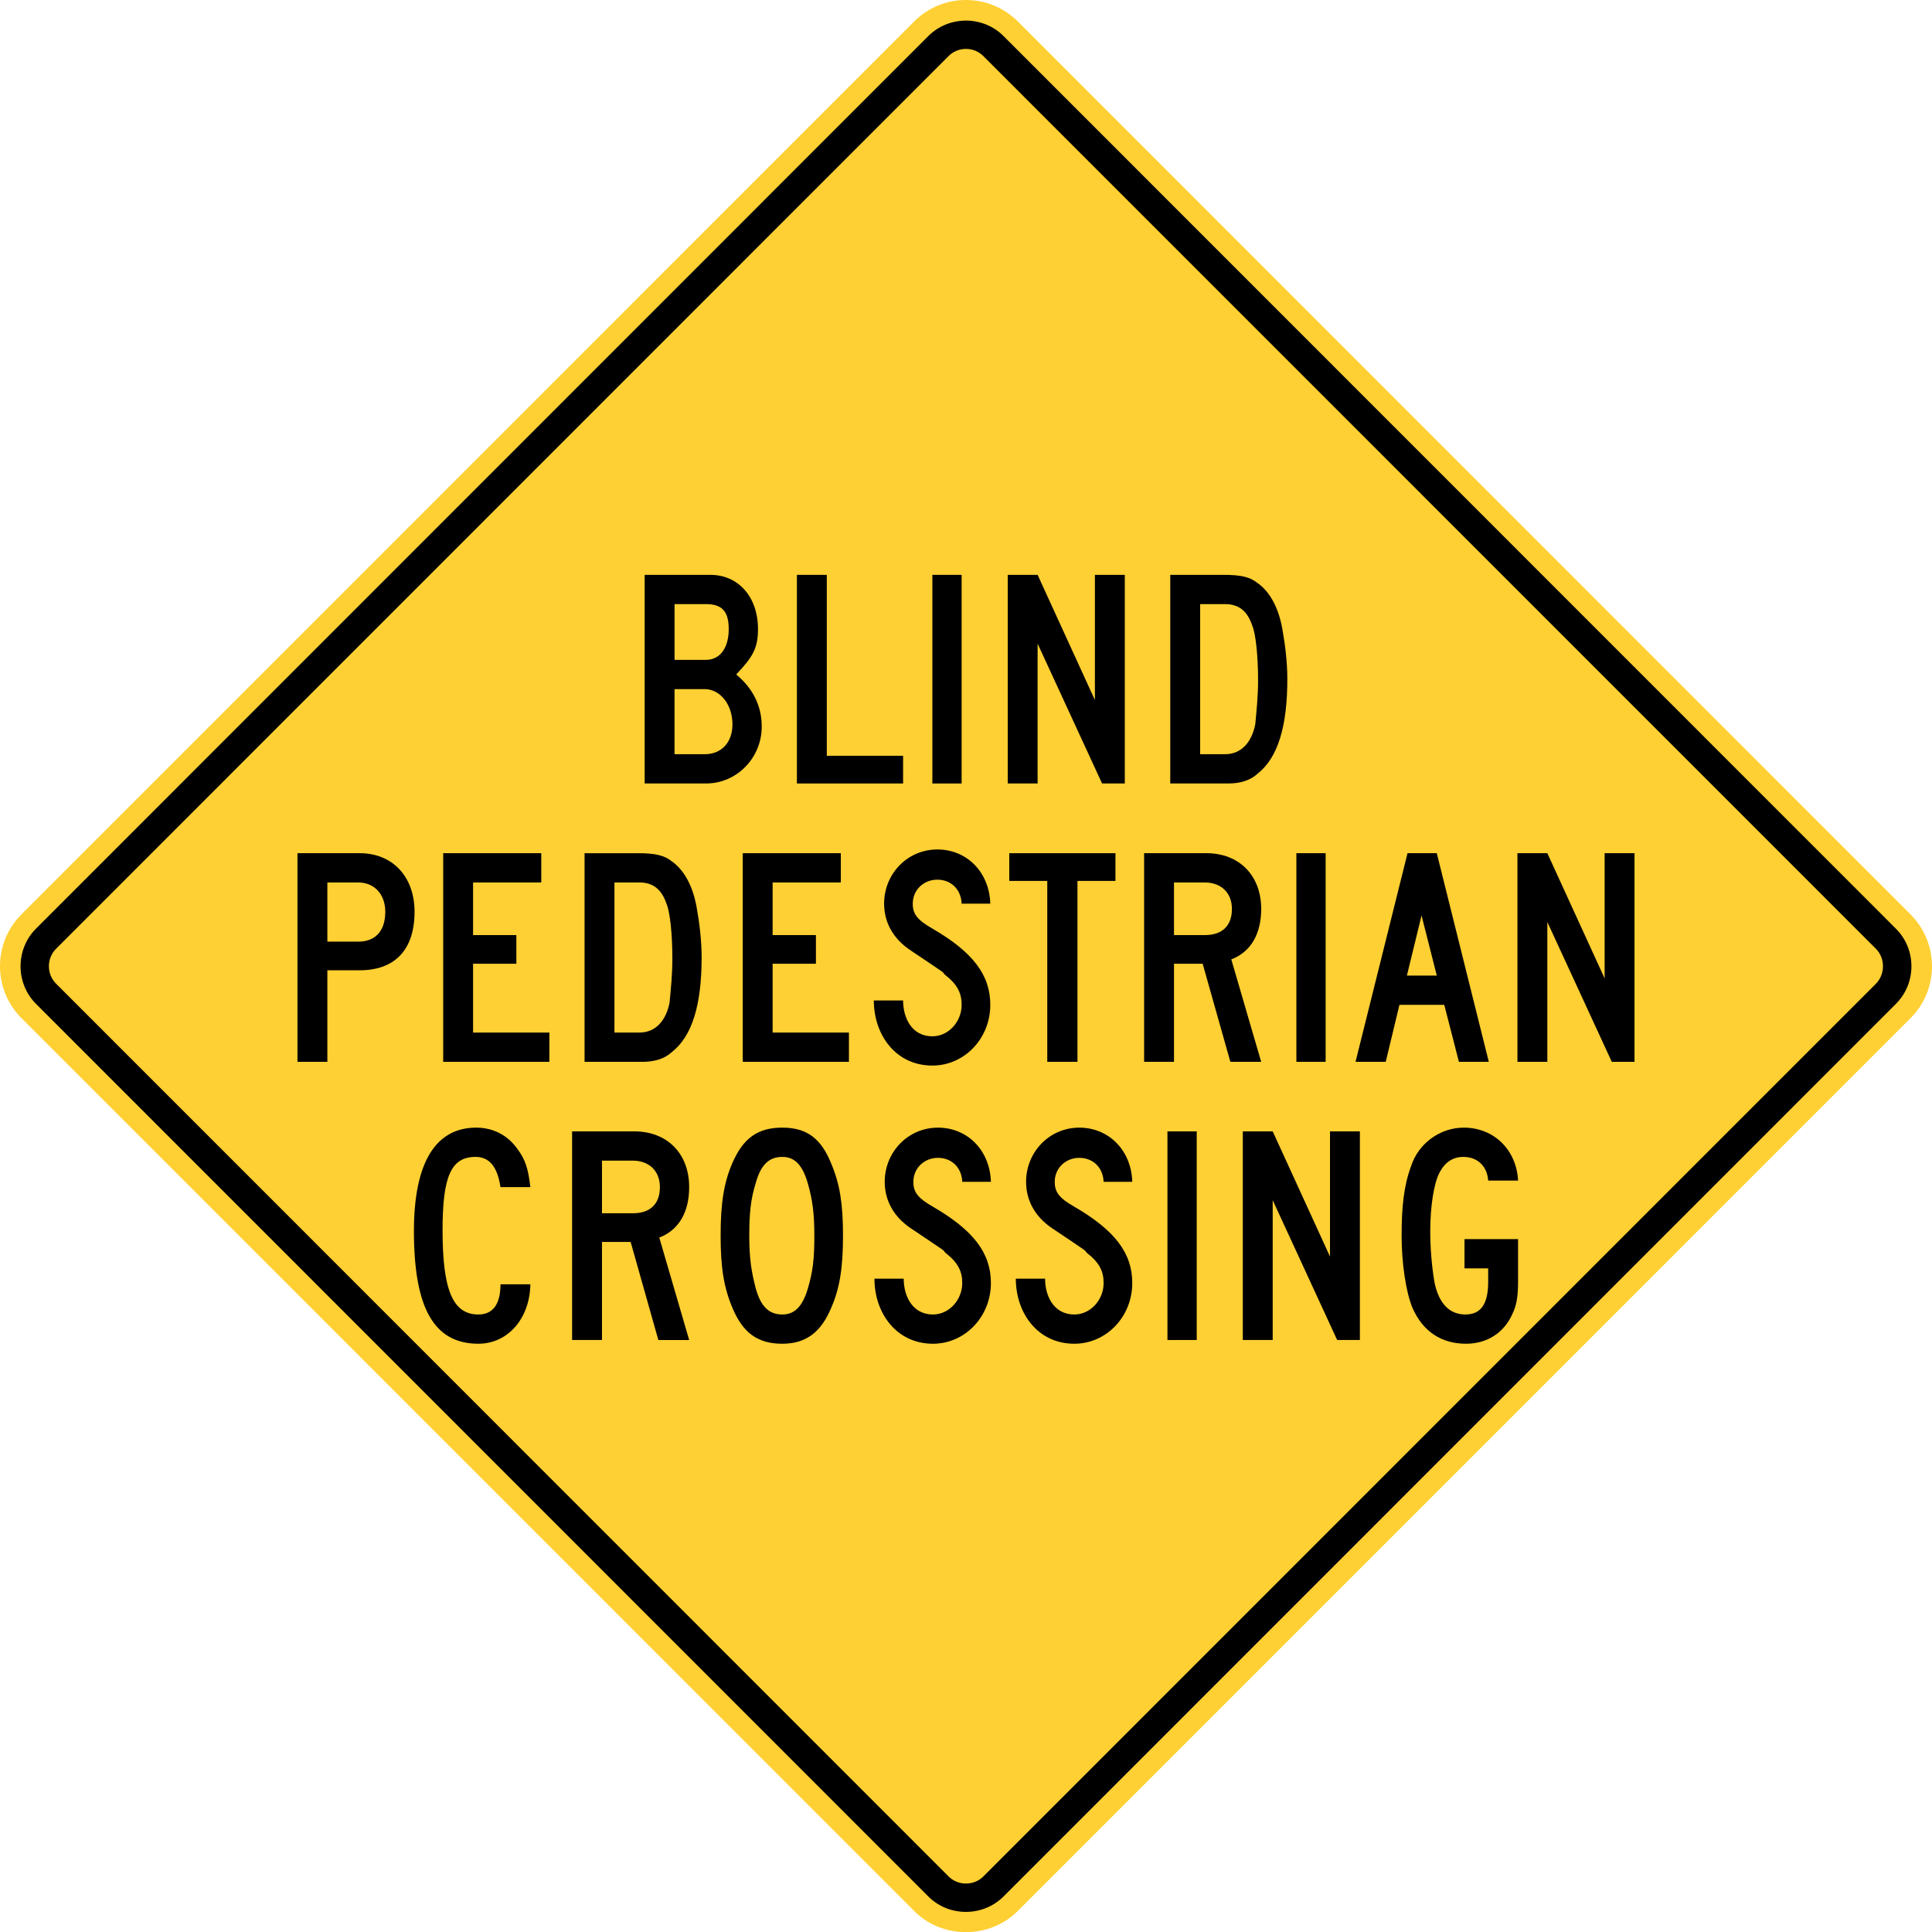 <?xml version="1.0" encoding="UTF-8" standalone="no"?>
<!-- Generator: Adobe Illustrator 12.0.1, SVG Export Plug-In  -->

<svg
   xmlns:dc="http://purl.org/dc/elements/1.1/"
   xmlns:cc="http://creativecommons.org/ns#"
   xmlns:rdf="http://www.w3.org/1999/02/22-rdf-syntax-ns#"
   xmlns:svg="http://www.w3.org/2000/svg"
   xmlns="http://www.w3.org/2000/svg"
   xmlns:sodipodi="http://sodipodi.sourceforge.net/DTD/sodipodi-0.dtd"
   xmlns:inkscape="http://www.inkscape.org/namespaces/inkscape"
   version="1.1"
   width="286.358"
   height="286.382"
   viewBox="0 0 286.358 286.382"
   enable-background="new 0 0 289 288"
   xml:space="preserve"
   id="svg2"
   inkscape:version="0.48.2 r9819"
   sodipodi:docname="AJAX1.svg"><sodipodi:namedview
   pagecolor="#ffffff"
   bordercolor="#666666"
   borderopacity="1"
   objecttolerance="10"
   gridtolerance="10"
   guidetolerance="10"
   inkscape:pageopacity="0"
   inkscape:pageshadow="2"
   inkscape:window-width="1280"
   inkscape:window-height="1004"
   id="namedview60"
   showgrid="false"
   fit-margin-top="0"
   fit-margin-left="0"
   fit-margin-right="0"
   fit-margin-bottom="0"
   inkscape:zoom="1.6388889"
   inkscape:cx="120.30388"
   inkscape:cy="99.75723"
   inkscape:window-x="-8"
   inkscape:window-y="-8"
   inkscape:window-maximized="1"
   inkscape:current-layer="svg2" />
<defs
   id="defs4">
</defs>
<path
   d="M 135.504,283.248 3.167,150.889 c -4.223,-4.231 -4.223,-11.124 0,-15.352 L 135.504,3.174 c 4.219,-4.231 11.115,-4.231 15.343,-0.004 l 132.331,132.368 c 4.236,4.24 4.236,11.12 0.018,15.352 l -132.349,132.358 c -4.18,4.175 -11.167,4.184 -15.343,0"
   id="path6"
   style="fill:#ffd033;stroke:none;fill-opacity:1"
   inkscape:connector-curvature="0" />

<path
   clip-rule="evenodd"
   d="M 137.601,281.1 5.328,148.784 c -3.043,-3.051 -3.039,-8.081 0,-11.141 L 137.601,5.335 c 3.056,-3.042 8.088,-3.042 11.133,0 l 132.283,132.32 c 3.056,3.051 3.056,8.077 0,11.128 l -132.283,132.317 c -3.045,3.029 -8.077,3.047 -11.133,0"
   id="path10"
   inkscape:connector-curvature="0"
   style="fill:#000000;fill-rule:evenodd;stroke:none" />
<path
   clip-rule="evenodd"
   d="M 140.561,278.083 8.349,145.837 c -1.467,-1.42 -1.467,-3.829 0,-5.252 L 140.552,8.356 c 1.411,-1.472 3.828,-1.472 5.241,0 l 132.212,132.229 c 1.449,1.423 1.449,3.846 0,5.26 l -132.212,132.238 c -1.413,1.458 -3.824,1.458 -5.232,0"
   id="path12"
   inkscape:connector-curvature="0"
   style="fill:#ffd033;fill-rule:evenodd;stroke:none;fill-opacity:1" />
<path
   d="m 104.641,116.126 h -9.092 v -30.923 h 9.738 c 4.153,0 7.062,3.276 7.062,8.03 0,2.815 -0.738,4.108 -3.23,6.739 2.354,1.938 3.784,4.522 3.784,7.708 0,4.661 -3.693,8.446 -8.262,8.446 z m 0,-26.586 h -4.661 v 8.262 h 4.661 c 2.077,0 3.369,-1.754 3.369,-4.569 0,-2.584 -0.969,-3.693 -3.369,-3.693 z m -0.185,12.601 h -4.477 v 9.646 h 4.477 c 2.492,0 4.107,-1.754 4.107,-4.431 0.001,-2.953 -1.845,-5.215 -4.107,-5.215 z"
   id="path14"
   inkscape:connector-curvature="0"
   style="fill:#000000;stroke:none" />
<path
   d="m 118.117,116.126 v -30.923 h 4.431 v 26.815 h 11.308 v 4.108 h -15.739 z"
   id="path16"
   inkscape:connector-curvature="0"
   style="fill:#000000;stroke:none" />
<path
   d="m 138.194,116.126 v -30.923 h 4.338 v 30.924 h -4.338 z"
   id="path18"
   inkscape:connector-curvature="0"
   style="fill:#000000;stroke:none" />
<path
   d="m 163.348,116.126 -9.555,-20.724 v 20.724 h -4.43 v -30.923 h 4.43 l 8.492,18.554 v -18.554 h 4.432 v 30.924 h -3.369 z"
   id="path20"
   inkscape:connector-curvature="0"
   style="fill:#000000;stroke:none" />
<path
   d="m 186.377,114.696 c -1.109,1.015 -2.631,1.431 -4.34,1.431 h -8.584 v -30.924 h 7.893 c 2.631,0 3.922,0.323 5.031,1.2 1.846,1.292 3.137,3.692 3.691,6.83 0.416,2.262 0.738,4.985 0.738,7.385 0.001,7.154 -1.429,11.723 -4.429,14.078 z m -0.785,-22.017 c -0.738,-2.169 -2.031,-3.139 -4.016,-3.139 h -3.691 v 22.247 h 3.691 c 2.631,0 4.016,-2.077 4.477,-4.431 0.186,-1.984 0.416,-4.154 0.416,-6.508 0,-3.507 -0.324,-6.876 -0.877,-8.169 z"
   id="path22"
   inkscape:connector-curvature="0"
   style="fill:#000000;stroke:none" />
<path
   d="m 74.181,175.952 c -0.462,-3.046 -1.662,-4.477 -3.692,-4.477 -3.6,0 -4.893,2.815 -4.893,10.847 0,8.907 1.523,12.508 5.308,12.508 2.585,0 3.277,-2.17 3.277,-4.478 h 4.431 c -0.093,5.123 -3.369,8.815 -7.708,8.815 -6.6,0 -9.553,-5.308 -9.553,-16.708 0,-10.015 3.138,-15.323 9.23,-15.323 2.492,0 4.661,1.108 6.092,3.139 1.153,1.523 1.615,2.862 1.938,5.677 h -4.43 z"
   id="path24"
   inkscape:connector-curvature="0"
   style="fill:#000000;stroke:none" />
<path
   d="m 97.579,198.614 -4.107,-14.538 h -4.246 v 14.538 h -4.431 v -30.923 h 9.23 c 4.846,0 8.123,3.276 8.123,8.261 0,3.692 -1.523,6.37 -4.431,7.478 l 4.431,15.185 h -4.569 z m -3.784,-26.585 h -4.569 v 7.8 h 4.569 c 2.584,0 4.015,-1.384 4.015,-3.877 0,-2.4 -1.615,-3.923 -4.015,-3.923 z"
   id="path26"
   inkscape:connector-curvature="0"
   style="fill:#000000;stroke:none" />
<path
   d="m 123.194,193.86 c -1.522,3.646 -3.784,5.308 -7.245,5.308 -3.692,0 -5.861,-1.661 -7.385,-5.308 -1.292,-3.046 -1.754,-6 -1.754,-10.754 0,-4.661 0.462,-7.8 1.754,-10.754 1.615,-3.692 3.784,-5.216 7.385,-5.216 3.554,0 5.723,1.523 7.245,5.309 1.293,3.046 1.754,6 1.754,10.661 0,4.754 -0.461,7.8 -1.754,10.754 z m -3.461,-18.462 c -0.785,-2.723 -1.938,-3.923 -3.784,-3.923 -1.985,0 -3.185,1.2 -3.924,3.831 -0.738,2.354 -0.969,4.431 -0.969,7.893 0,3.369 0.323,5.308 0.969,7.8 0.739,2.631 1.938,3.831 3.924,3.831 1.846,0 2.999,-1.2 3.784,-3.831 0.738,-2.492 0.969,-4.339 0.969,-7.893 -0.001,-3.462 -0.324,-5.446 -0.969,-7.708 z"
   id="path28"
   inkscape:connector-curvature="0"
   style="fill:#000000;stroke:none" />
<path
   d="m 138.285,199.167 c -5.445,0 -8.676,-4.569 -8.676,-9.646 h 4.338 c 0,2.585 1.292,5.309 4.338,5.309 2.399,0 4.339,-2.17 4.339,-4.662 0,-1.754 -0.646,-3.046 -2.492,-4.477 -0.646,-0.646 1.107,0.554 -5.215,-3.692 -2.493,-1.708 -3.785,-4.108 -3.785,-6.831 0,-4.431 3.462,-8.031 7.893,-8.031 4.385,0 7.707,3.37 7.846,8.031 h -4.246 c -0.092,-2.169 -1.615,-3.554 -3.6,-3.554 -2.031,0 -3.646,1.523 -3.646,3.554 0,1.523 0.646,2.4 2.907,3.692 5.954,3.462 8.585,6.831 8.585,11.308 -0.001,4.984 -3.833,8.999 -8.586,8.999 z"
   id="path30"
   inkscape:connector-curvature="0"
   style="fill:#000000;stroke:none" />
<path
   d="m 159.238,199.167 c -5.445,0 -8.676,-4.569 -8.676,-9.646 h 4.338 c 0,2.585 1.293,5.309 4.338,5.309 2.4,0 4.34,-2.17 4.34,-4.662 0,-1.754 -0.646,-3.046 -2.492,-4.477 -0.646,-0.646 1.107,0.554 -5.217,-3.692 -2.492,-1.708 -3.783,-4.108 -3.783,-6.831 0,-4.431 3.461,-8.031 7.891,-8.031 4.385,0 7.709,3.37 7.848,8.031 h -4.246 c -0.094,-2.169 -1.615,-3.554 -3.602,-3.554 -2.029,0 -3.645,1.523 -3.645,3.554 0,1.523 0.645,2.4 2.906,3.692 5.955,3.462 8.586,6.831 8.586,11.308 0,4.984 -3.833,8.999 -8.586,8.999 z"
   id="path32"
   inkscape:connector-curvature="0"
   style="fill:#000000;stroke:none" />
<path
   d="m 173.038,198.614 v -30.923 h 4.338 v 30.923 h -4.338 z"
   id="path34"
   inkscape:connector-curvature="0"
   style="fill:#000000;stroke:none" />
<path
   d="m 198.191,198.614 -9.553,-20.724 v 20.724 h -4.432 v -30.923 h 4.432 l 8.492,18.554 v -18.554 h 4.43 v 30.923 h -3.369 z"
   id="path36"
   inkscape:connector-curvature="0"
   style="fill:#000000;stroke:none" />
<path
   d="m 224.128,194.83 c -1.201,2.677 -3.693,4.338 -6.83,4.338 -3.693,0 -6.416,-1.846 -7.939,-5.308 -0.969,-2.308 -1.615,-6.646 -1.615,-10.661 0,-4.339 0.324,-7.478 1.432,-10.432 1.061,-3.23 4.199,-5.631 7.799,-5.631 4.432,0 7.801,3.277 8.031,7.847 h -4.432 c -0.139,-2.077 -1.523,-3.508 -3.691,-3.508 -1.523,0 -2.723,0.785 -3.508,2.308 -0.83,1.523 -1.385,4.984 -1.385,8.677 0,2.585 0.23,5.308 0.646,7.708 0.646,3 2.17,4.662 4.568,4.662 2.262,0 3.369,-1.523 3.369,-4.801 v -2.03 h -3.508 v -4.339 h 7.939 v 6.369 c 10e-4,2.17 -0.229,3.508 -0.876,4.801 z"
   id="path38"
   inkscape:connector-curvature="0"
   style="fill:#000000;stroke:none" />
<path
   d="m 53.321,143.814 h -4.8 v 13.569 h -4.431 v -30.924 h 9.23 c 4.846,0 8.123,3.462 8.123,8.678 10e-4,5.631 -2.907,8.677 -8.122,8.677 z m -0.231,-13.016 h -4.569 v 8.77 h 4.569 c 2.584,0 4.015,-1.615 4.015,-4.431 0,-2.585 -1.615,-4.339 -4.015,-4.339 z"
   id="path40"
   inkscape:connector-curvature="0"
   style="fill:#000000;stroke:none" />
<path
   d="m 65.689,157.383 v -30.924 h 14.538 v 4.339 h -10.108 v 7.8 h 6.415 v 4.246 h -6.415 v 10.201 h 11.308 v 4.338 h -15.738 z"
   id="path42"
   inkscape:connector-curvature="0"
   style="fill:#000000;stroke:none" />
<path
   d="m 99.565,155.953 c -1.107,1.016 -2.631,1.431 -4.338,1.431 h -8.585 v -30.924 h 7.893 c 2.63,0 3.923,0.323 5.03,1.2 1.846,1.293 3.139,3.692 3.692,6.831 0.415,2.262 0.738,4.984 0.738,7.385 0,7.154 -1.43,11.723 -4.43,14.077 z m -0.784,-22.016 c -0.739,-2.17 -2.031,-3.139 -4.016,-3.139 h -3.692 v 22.247 h 3.692 c 2.631,0 4.016,-2.077 4.477,-4.431 0.185,-1.985 0.415,-4.155 0.415,-6.509 0,-3.507 -0.323,-6.876 -0.876,-8.168 z"
   id="path44"
   inkscape:connector-curvature="0"
   style="fill:#000000;stroke:none" />
<path
   d="m 110.088,157.383 v -30.924 h 14.537 v 4.339 h -10.107 v 7.8 h 6.416 v 4.246 h -6.416 v 10.201 h 11.309 v 4.338 h -15.739 z"
   id="path46"
   inkscape:connector-curvature="0"
   style="fill:#000000;stroke:none" />
<path
   d="m 138.194,157.937 c -5.445,0 -8.676,-4.569 -8.676,-9.646 h 4.338 c 0,2.584 1.293,5.308 4.338,5.308 2.4,0 4.34,-2.17 4.34,-4.662 0,-1.754 -0.646,-3.046 -2.492,-4.478 -0.646,-0.646 1.107,0.555 -5.217,-3.691 -2.492,-1.708 -3.783,-4.108 -3.783,-6.831 0,-4.431 3.461,-8.031 7.891,-8.031 4.385,0 7.709,3.369 7.848,8.031 h -4.246 c -0.094,-2.17 -1.615,-3.554 -3.602,-3.554 -2.029,0 -3.645,1.522 -3.645,3.554 0,1.522 0.645,2.399 2.906,3.692 5.955,3.461 8.586,6.83 8.586,11.308 0,4.985 -3.832,9 -8.586,9 z"
   id="path48"
   inkscape:connector-curvature="0"
   style="fill:#000000;stroke:none" />
<path
   d="m 159.701,130.568 v 26.815 h -4.477 v -26.815 h -5.631 v -4.108 h 15.738 v 4.108 h -5.63 z"
   id="path50"
   inkscape:connector-curvature="0"
   style="fill:#000000;stroke:none" />
<path
   d="m 182.362,157.383 -4.107,-14.539 h -4.246 v 14.539 h -4.43 v -30.924 h 9.23 c 4.846,0 8.123,3.277 8.123,8.262 0,3.692 -1.523,6.369 -4.432,7.478 l 4.432,15.185 h -4.57 z m -3.784,-26.585 h -4.57 v 7.8 h 4.57 c 2.584,0 4.014,-1.385 4.014,-3.877 0,-2.399 -1.615,-3.923 -4.014,-3.923 z"
   id="path52"
   inkscape:connector-curvature="0"
   style="fill:#000000;stroke:none" />
<path
   d="m 192.147,157.383 v -30.924 h 4.338 v 30.924 h -4.338 z"
   id="path54"
   inkscape:connector-curvature="0"
   style="fill:#000000;stroke:none" />
<path
   d="m 216.237,157.383 -2.17,-8.446 h -6.645 l -2.031,8.446 h -4.477 l 7.707,-30.924 h 4.338 l 7.709,30.924 h -4.431 z m -5.538,-21.692 -2.17,8.907 h 4.43 l -2.26,-8.907 z"
   id="path56"
   inkscape:connector-curvature="0"
   style="fill:#000000;stroke:none" />
<path
   d="m 238.897,157.383 -9.553,-20.724 v 20.724 h -4.432 v -30.924 h 4.432 l 8.492,18.555 v -18.555 h 4.43 v 30.924 h -3.369 z"
   id="path58"
   inkscape:connector-curvature="0"
   style="fill:#000000;stroke:none" />
</svg>